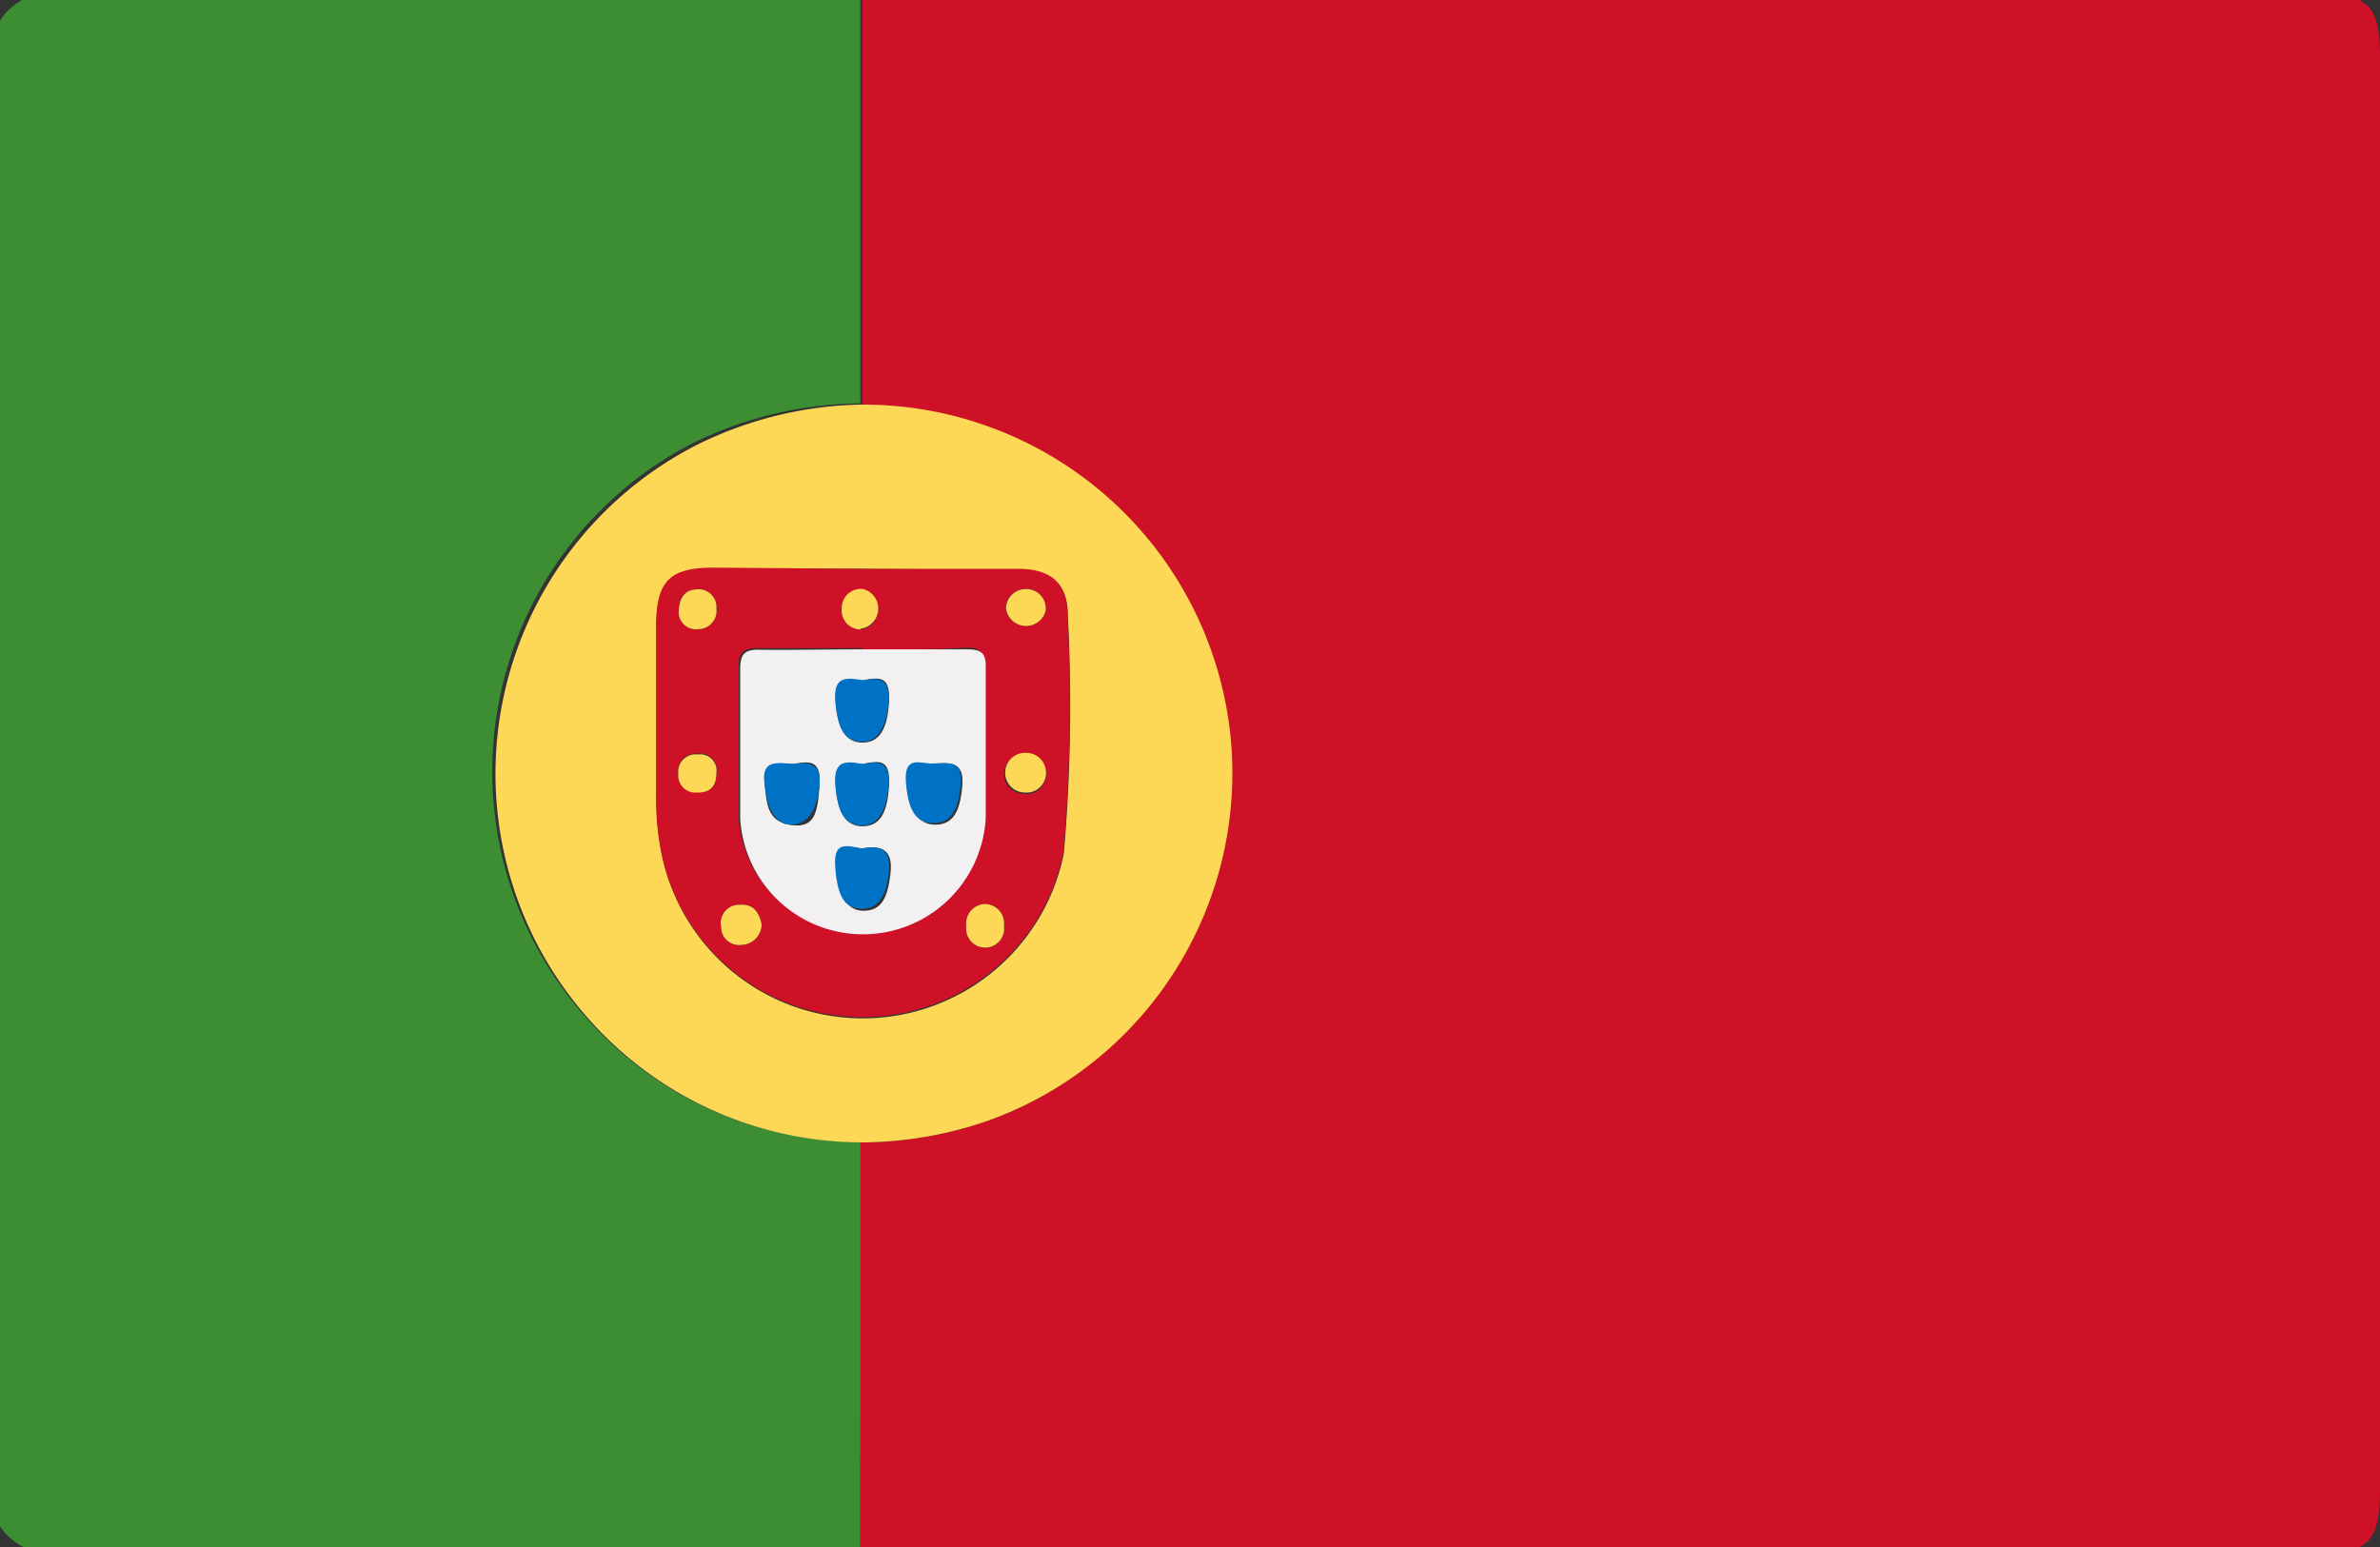 <svg id="Capa_1" data-name="Capa 1" xmlns="http://www.w3.org/2000/svg" viewBox="0 0 60 39"><rect x="0" y="0" width="60" height="39" fill="#333333" stroke="none"/><defs><style>.cls-1{fill:#3d8e33;}.cls-2{fill:#ce1126;}.cls-3{fill:#fcd856;}.cls-4{fill:#f2f0f0;}.cls-5{fill:#0072c6;}</style></defs><title>Mesa de trabajo 1 copia 3</title><path class="cls-1" d="M21.69,39.15l-.87,0H1.49A1.55,1.55,0,0,1,0,38.48V.52a1.55,1.55,0,0,1,1.49-.7H21.11l.58,0c0,3.45,0,6.9,0,10.35a9.69,9.69,0,0,0-4.22,1A9.31,9.31,0,0,0,14.9,25.79a9.21,9.21,0,0,0,6.8,3Z"/><path class="cls-2" d="M21.69,39.15c0-3.45,0-6.9,0-10.35A9.82,9.82,0,0,0,25,28.22a9.3,9.3,0,0,0,2.49-16,9.16,9.16,0,0,0-5.75-2c0-3.45,0-6.9,0-10.35l3.4,0H58.36C59.72-.17,60,.12,60,1.49V37.57c0,1.29-.3,1.6-1.58,1.6H22.22Z"/><path class="cls-3" d="M21.7,10.2A9.31,9.31,0,0,1,31,18.37a9.31,9.31,0,0,1-6,9.85,9.82,9.82,0,0,1-3.26.58,9.21,9.21,0,0,1-6.8-3,9.31,9.31,0,0,1,2.58-14.56A9.69,9.69,0,0,1,21.7,10.2Zm0,4.14H18c-1.11,0-1.45.34-1.45,1.48,0,1.44,0,2.89,0,4.33a6.91,6.91,0,0,0,.16,1.51,5.17,5.17,0,0,0,10.11-.15,43.33,43.33,0,0,0,.1-6c0-.8-.44-1.14-1.25-1.14Z"/><path class="cls-2" d="M21.74,14.34h3.92c.81,0,1.25.34,1.25,1.14a43.33,43.33,0,0,1-.1,6,5.17,5.17,0,0,1-10.11.15,6.91,6.91,0,0,1-.16-1.51c0-1.44,0-2.89,0-4.33,0-1.14.34-1.48,1.45-1.48Zm0,2c-.88,0-1.76,0-2.63,0-.4,0-.5.13-.49.5,0,1.25,0,2.5,0,3.75a3.1,3.1,0,0,0,6.19,0c0-1.27,0-2.54,0-3.81,0-.37-.13-.46-.47-.45C23.5,16.38,22.62,16.37,21.74,16.37ZM19.2,23.29c-.07-.31-.25-.51-.57-.48a.46.46,0,0,0-.45.56.45.45,0,0,0,.51.45A.52.52,0,0,0,19.2,23.29Zm2.49-7.42a.51.51,0,0,0,.07-1,.48.48,0,0,0-.54.49A.48.48,0,0,0,21.69,15.87Zm4.67-.47a.49.49,0,0,0-.51-.55.5.5,0,0,0-.5.48.51.51,0,0,0,1,.07Zm-8.3,4.09A.41.41,0,0,0,17.6,19a.44.44,0,0,0-.5.49.43.43,0,0,0,.47.47C17.9,20,18.06,19.82,18.06,19.49Zm6.78,3.3a.49.49,0,0,0-.48.55.48.48,0,1,0,.95,0A.49.49,0,0,0,24.84,22.79Zm-7.73-7.32a.44.44,0,0,0,.51.39.46.46,0,0,0,.44-.52.45.45,0,0,0-.52-.48C17.27,14.88,17.08,15.06,17.11,15.47Zm9.26,4a.5.5,0,0,0-.56-.46.48.48,0,0,0,0,1A.49.49,0,0,0,26.37,19.48Z"/><path class="cls-4" d="M21.74,16.37c.88,0,1.76,0,2.64,0,.34,0,.48.08.47.45,0,1.27,0,2.54,0,3.81a3.1,3.1,0,0,1-6.19,0c0-1.25,0-2.5,0-3.75,0-.37.09-.51.49-.5C20,16.39,20.86,16.37,21.74,16.37ZM20,19.26c-.4,0-.79-.1-.72.54.05.47.07.92.67,1s.66-.32.71-1S20.37,19.2,20,19.26Zm3.5,0c-.33,0-.66-.07-.62.53s.25,1,.7,1,.63-.34.68-1S23.87,19.25,23.46,19.25Zm-1.73,2.14c-.45-.09-.72,0-.67.56s.22,1,.67,1,.61-.32.68-.95S22.18,21.31,21.73,21.39Zm0-4.24c-.43-.07-.75-.06-.7.56s.24,1,.67,1,.63-.34.67-1S22.21,17.06,21.76,17.15Zm0,2.11c-.43-.07-.75-.05-.7.56s.23,1,.67,1,.63-.33.67-1S22.22,19.16,21.76,19.26Z"/><path class="cls-3" d="M19.2,23.29a.52.52,0,0,1-.51.53.45.45,0,0,1-.51-.45.46.46,0,0,1,.45-.56C19,22.78,19.13,23,19.2,23.29Z"/><path class="cls-3" d="M21.69,15.87a.48.48,0,0,1-.47-.53.48.48,0,0,1,.54-.49.51.51,0,0,1-.07,1Z"/><path class="cls-3" d="M26.36,15.4a.51.51,0,0,1-1-.07.5.5,0,0,1,.5-.48A.49.49,0,0,1,26.36,15.4Z"/><path class="cls-3" d="M18.06,19.49c0,.33-.16.5-.49.49a.43.43,0,0,1-.47-.47.44.44,0,0,1,.5-.49A.41.41,0,0,1,18.06,19.49Z"/><path class="cls-3" d="M24.84,22.79a.49.49,0,0,1,.47.55.48.48,0,1,1-.95,0A.49.49,0,0,1,24.84,22.79Z"/><path class="cls-3" d="M17.11,15.47c0-.41.16-.59.43-.61a.45.45,0,0,1,.52.48.46.46,0,0,1-.44.52A.44.44,0,0,1,17.11,15.47Z"/><path class="cls-3" d="M26.37,19.48a.49.49,0,0,1-.53.5.48.48,0,0,1,0-1A.5.5,0,0,1,26.37,19.48Z"/><path class="cls-5" d="M20,19.26c.41-.06.71,0,.66.53s-.25,1-.71,1-.62-.51-.67-1C19.17,19.16,19.56,19.22,20,19.26Z"/><path class="cls-5" d="M23.46,19.25c.41,0,.81-.13.76.5s-.22,1-.68,1-.64-.33-.7-1S23.13,19.22,23.46,19.25Z"/><path class="cls-5" d="M21.73,21.39c.45-.08.73,0,.68.57s-.24.95-.68.95-.61-.31-.67-1S21.28,21.3,21.73,21.39Z"/><path class="cls-5" d="M21.76,17.15c.45-.09.68,0,.64.55s-.23,1-.67,1-.61-.33-.67-1S21.33,17.08,21.76,17.15Z"/><path class="cls-5" d="M21.76,19.26c.46-.1.68,0,.64.55s-.23,1-.67,1-.61-.33-.67-1S21.33,19.19,21.76,19.26Z"/></svg>